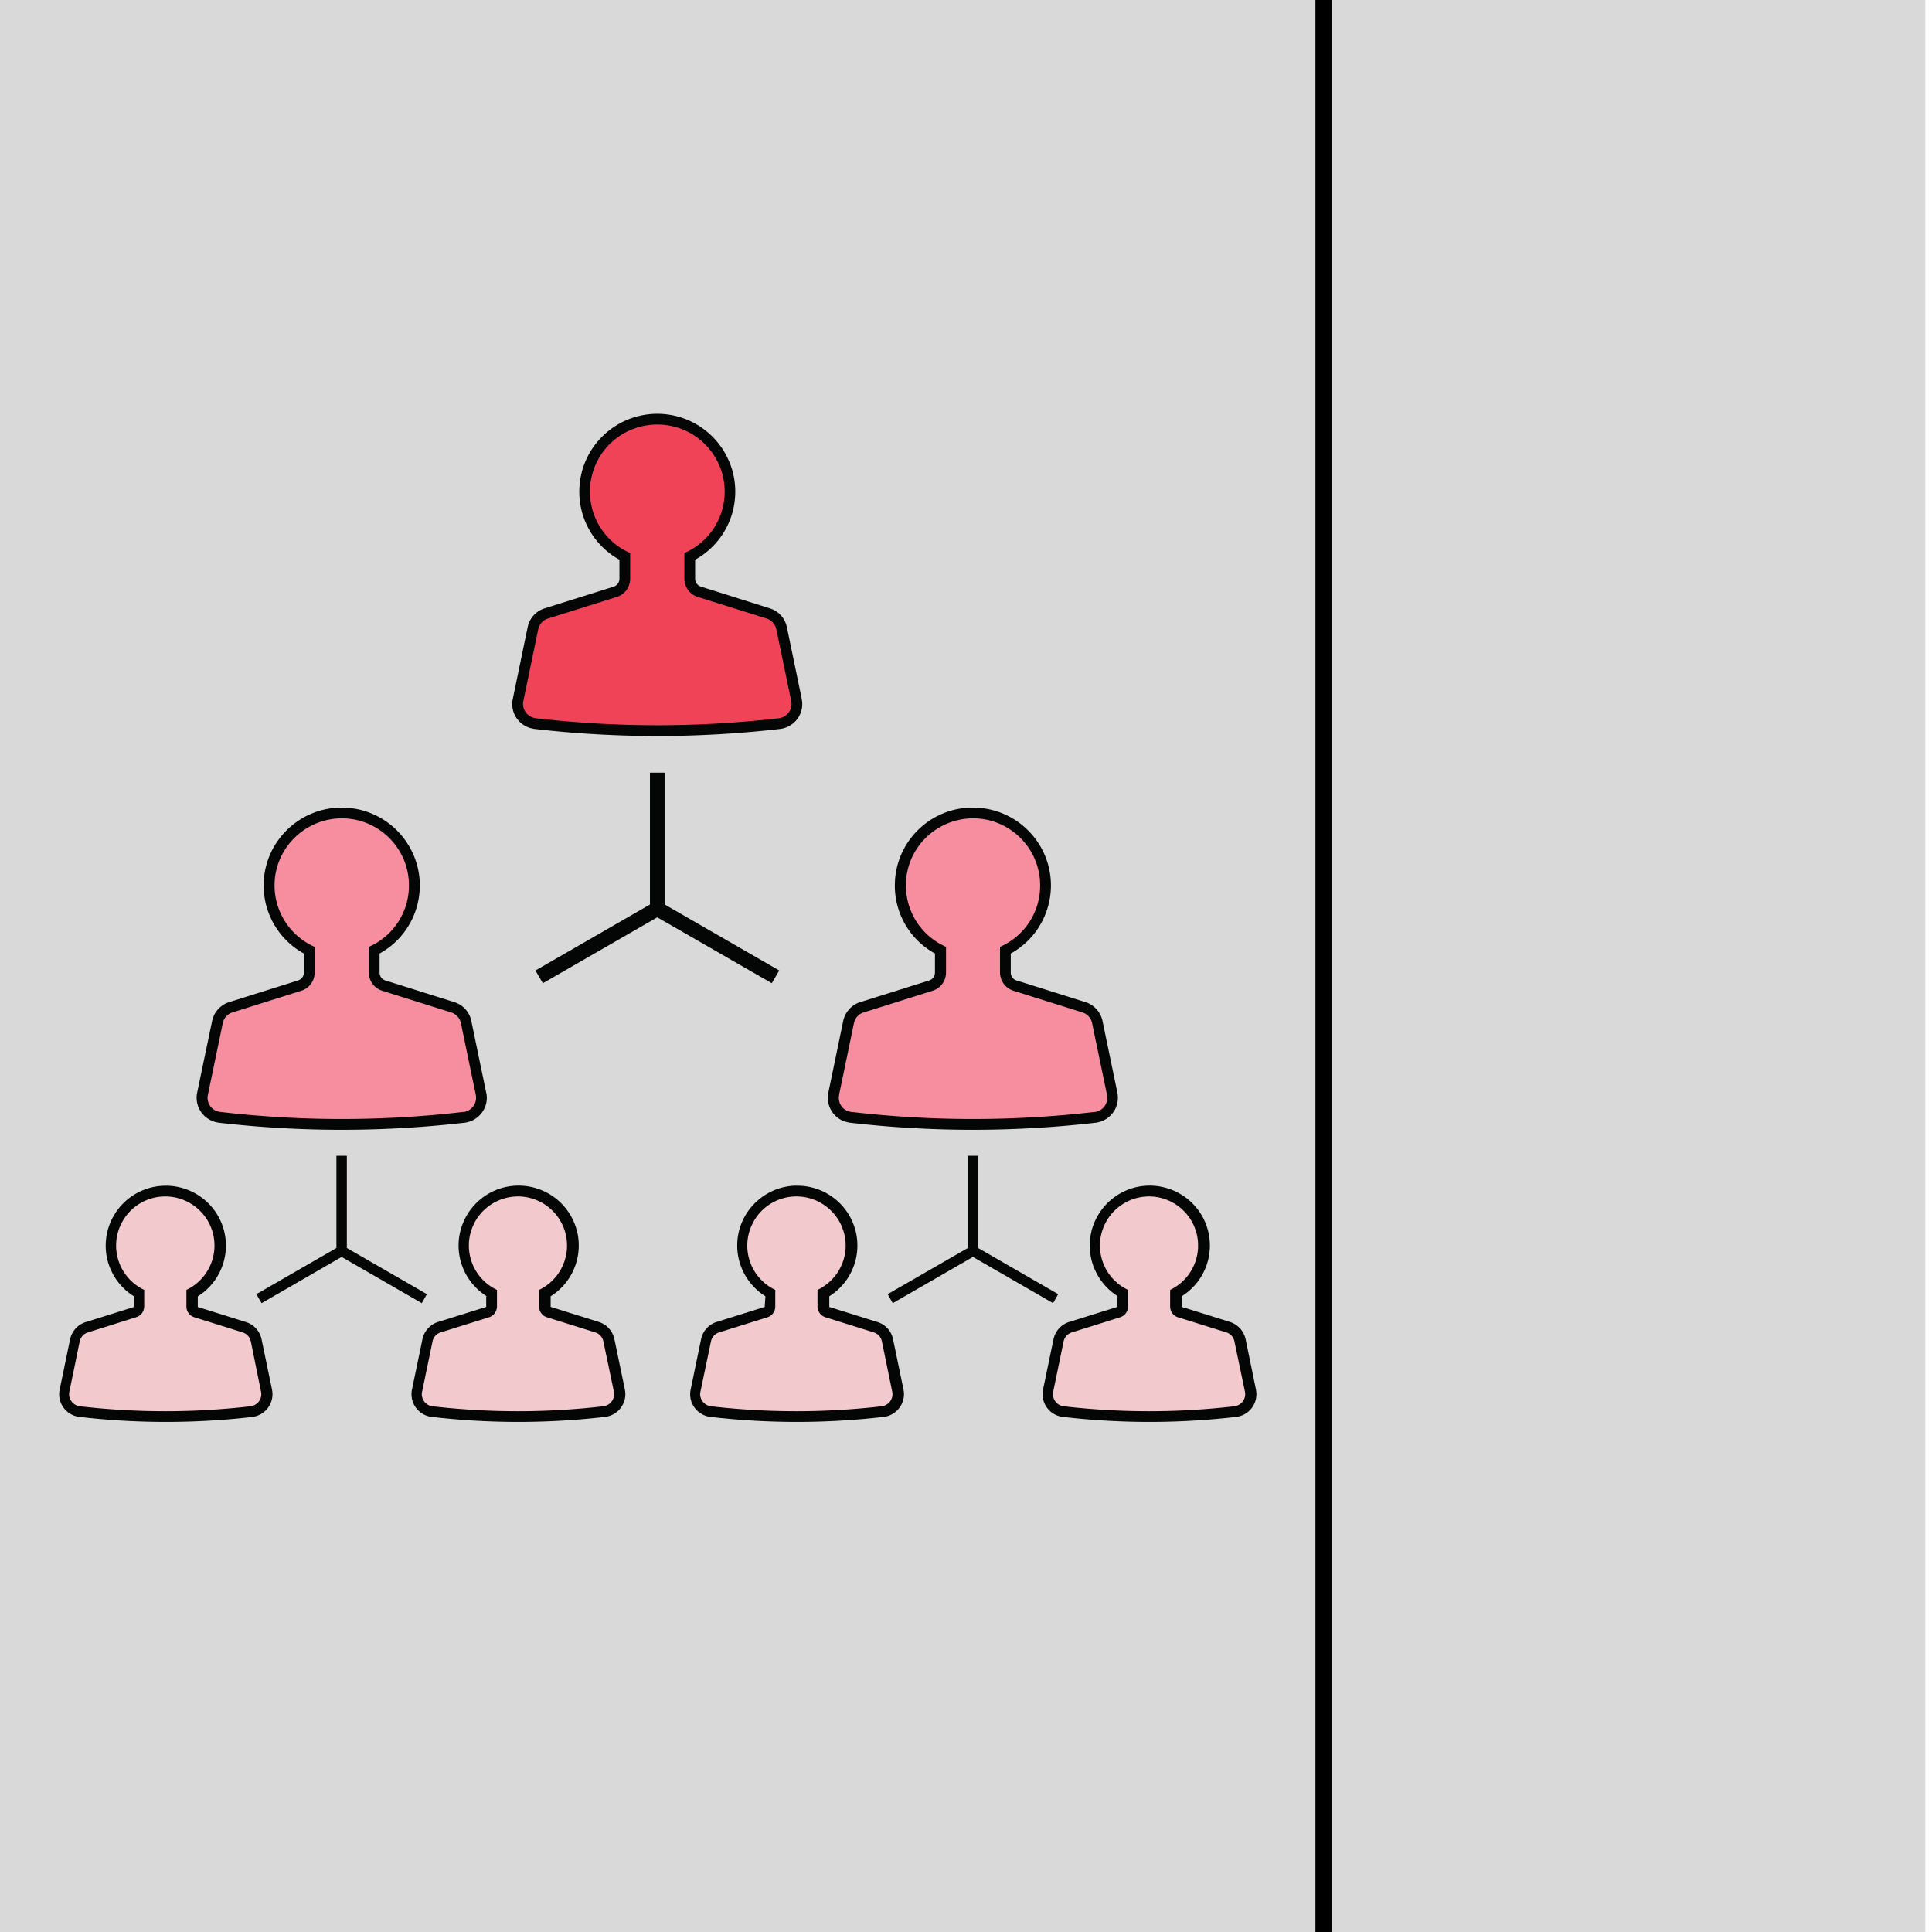 <svg xmlns="http://www.w3.org/2000/svg" width="480" height="480" version="1.0" viewBox="0 0 360 360"><defs><clipPath id="a"><path d="M194 220h40.102v44.86H194Zm0 0"/></clipPath><clipPath id="b"><path d="M128 220h41v44.86h-41Zm0 0"/></clipPath><clipPath id="c"><path d="M76 220h41v44.86H76Zm0 0"/></clipPath><clipPath id="d"><path d="M11.023 220H51v44.86H11.023Zm0 0"/></clipPath></defs><path fill="#fff" d="M-36-36h432v432H-36z"/><path fill="#fff" d="M-36-36h432v432H-36z"/><path fill="#d9d9d9" d="M-.113-.195h358.86v365.308H-.114Zm0 0"/><path fill="none" stroke="#000" stroke-width="3" d="M246.61 360V0"/><g clip-path="url(#a)"><path fill="#040606" d="M214.035 220.926c-6.18.117-11.094 5.219-10.976 11.387a11.18 11.18 0 0 0 5.23 9.23h-.098v1.977l-8.976 2.808a4.3 4.3 0 0 0-2.91 3.219l-1.942 9.351a4.26 4.26 0 0 0 3.309 5.063l.394.059a139.8 139.8 0 0 0 32.27 0 4.26 4.26 0 0 0 3.746-4.747c-.02-.117-.039-.238-.059-.375l-1.921-9.351a4.33 4.33 0 0 0-2.915-3.219l-8.992-2.808v-1.977a11.145 11.145 0 0 0 3.547-15.379 11.29 11.29 0 0 0-9.707-5.238"/></g><g clip-path="url(#b)"><path fill="#040606" d="M148.344 220.926c-6.18.137-11.094 5.219-10.973 11.387a11.18 11.18 0 0 0 5.25 9.23l-.121 1.898v.079l-8.973 2.808a4.28 4.28 0 0 0-2.894 3.219l-1.938 9.371c-.496 2.312 1.008 4.566 3.325 5.043l.359.059a139.8 139.8 0 0 0 32.27 0c2.355-.278 4.042-2.395 3.765-4.747-.023-.117-.043-.238-.062-.355l-1.942-9.371a4.25 4.25 0 0 0-2.89-3.2l-8.993-2.808v-1.996c5.227-3.281 6.813-10.16 3.524-15.379a11.16 11.16 0 0 0-9.688-5.219z"/></g><g clip-path="url(#c)"><path fill="#040606" d="M96.422 220.926c-6.18.117-11.074 5.219-10.973 11.387a11.18 11.18 0 0 0 5.25 9.23h-.101v1.977l-8.973 2.808a4.3 4.3 0 0 0-2.91 3.219l-1.942 9.351a4.257 4.257 0 0 0 3.305 5.063c.14.02.258.039.379.059a139.8 139.8 0 0 0 32.27 0c2.359-.278 4.043-2.395 3.765-4.727-.02-.137-.043-.258-.062-.395l-1.942-9.351a4.3 4.3 0 0 0-2.91-3.219l-8.973-2.808v-1.977c5.227-3.281 6.813-10.16 3.524-15.379-2.078-3.32-5.762-5.297-9.688-5.238z"/></g><g clip-path="url(#d)"><path fill="#040606" d="M30.676 220.945a11.18 11.18 0 0 0-10.977 11.368 11.11 11.11 0 0 0 5.25 9.23v1.997l-8.972 2.808a4.3 4.3 0 0 0-2.915 3.199l-1.94 9.371a4.24 4.24 0 0 0 3.308 5.043c.14.039.258.059.375.059a140 140 0 0 0 32.293 0h-.102c2.34-.258 4.024-2.395 3.746-4.727-.02-.117-.039-.258-.058-.375l-1.942-9.348a4.29 4.29 0 0 0-2.914-3.222l-8.973-2.809v-1.977c5.23-3.28 6.813-10.18 3.528-15.398a11.21 11.21 0 0 0-9.688-5.219z"/></g><path fill="#040606" d="M64.172 150.492c-8.024-.273-14.758 5.992-15.035 13.996a14.44 14.44 0 0 0 7.488 13.188v3.535c0 .691-.457 1.285-1.11 1.484L42.7 186.727a4.68 4.68 0 0 0-3.172 3.5l-2.793 13.382a4.67 4.67 0 0 0 3.649 5.516c.117.04.254.059.394.078a199.4 199.4 0 0 0 45.782 0c2.574-.316 4.418-2.629 4.12-5.18a3 3 0 0 0-.081-.414l-2.774-13.382a4.63 4.63 0 0 0-3.187-3.5l-12.817-4.032a1.53 1.53 0 0 1-1.09-1.484v-3.535c7.032-3.875 9.567-12.711 5.665-19.711a14.54 14.54 0 0 0-12.223-7.473M181.785 150.492c-8.023-.297-14.758 5.973-15.035 13.977a14.41 14.41 0 0 0 7.465 13.207v3.535c0 .691-.434 1.285-1.09 1.484l-12.836 4.032a4.7 4.7 0 0 0-3.168 3.5l-2.773 13.382c-.516 2.532 1.109 5 3.625 5.516.156.04.277.059.414.078a199.4 199.4 0 0 0 45.781 0c2.555-.316 4.398-2.629 4.102-5.18l-.06-.414-2.773-13.382a4.7 4.7 0 0 0-3.19-3.5l-12.817-4.032a1.54 1.54 0 0 1-1.09-1.484v-3.535c7.015-3.875 9.55-12.711 5.668-19.711a14.55 14.55 0 0 0-12.223-7.473M122.988 77.117c-8.023-.277-14.758 5.988-15.035 13.996-.2 5.453 2.695 10.535 7.469 13.184v3.539c0 .691-.457 1.285-1.09 1.48l-12.836 4.036a4.63 4.63 0 0 0-3.172 3.496l-2.773 13.382a4.64 4.64 0 0 0 3.625 5.516c.14.04.277.059.418.082a199.2 199.2 0 0 0 45.758 0c2.578-.316 4.418-2.633 4.101-5.2-.02-.14-.039-.257-.058-.398l-2.774-13.382a4.62 4.62 0 0 0-3.187-3.496l-12.801-4.036a1.54 1.54 0 0 1-1.106-1.48v-3.54c7.032-3.894 9.547-12.73 5.645-19.726a14.51 14.51 0 0 0-12.184-7.453"/><path fill="#f2c9cd" d="M214.074 222.941c5.07 0 9.172 4.094 9.172 9.153a9.15 9.15 0 0 1-5.21 8.261v3.086c0 .93.593 1.739 1.464 2.016l8.977 2.809a2.2 2.2 0 0 1 1.543 1.699l1.96 9.367a2.28 2.28 0 0 1-1.78 2.672c-.06.02-.118.02-.2.039a138.3 138.3 0 0 1-31.793 0c-1.25-.16-2.14-1.285-1.98-2.512 0-.078.02-.136.02-.199l1.94-9.367a2.26 2.26 0 0 1 1.563-1.7l8.957-2.808a2.1 2.1 0 0 0 1.484-2.016v-3.086c-4.578-2.171-6.52-7.628-4.34-12.195a9.17 9.17 0 0 1 8.262-5.219zM148.383 222.941c5.074 0 9.191 4.094 9.191 9.153 0 3.52-2.039 6.742-5.246 8.261v3.086c.02.93.613 1.739 1.484 2.016l8.973 2.809a2.21 2.21 0 0 1 1.547 1.699l1.922 9.367c.258 1.207-.535 2.414-1.766 2.672-.058.02-.136.02-.195.039a138.5 138.5 0 0 1-31.816 0c-1.227-.16-2.141-1.285-2-2.512.02-.078.02-.136.039-.199l1.96-9.367a2.21 2.21 0 0 1 1.547-1.7l8.973-2.808a2.11 2.11 0 0 0 1.465-2.016v-3.086c-4.574-2.171-6.496-7.628-4.316-12.195a9.12 9.12 0 0 1 8.238-5.219M96.484 222.941c5.07 0 9.172 4.094 9.172 9.153a9.16 9.16 0 0 1-5.21 8.261v3.086c0 .93.593 1.739 1.464 2.016l8.973 2.809a2.21 2.21 0 0 1 1.547 1.699l1.96 9.367a2.28 2.28 0 0 1-1.78 2.672c-.063.02-.122.02-.2.039a138.5 138.5 0 0 1-31.816 0 2.274 2.274 0 0 1-1.98-2.531c0-.059.019-.117.038-.18l1.942-9.367a2.21 2.21 0 0 1 1.547-1.7l8.972-2.808a2.13 2.13 0 0 0 1.489-2.016v-3.086c-4.579-2.171-6.52-7.628-4.34-12.195 1.504-3.183 4.715-5.2 8.242-5.219zM30.773 222.941c5.07 0 9.192 4.094 9.192 9.153 0 3.52-2.04 6.742-5.23 8.261v3.086c0 .93.593 1.739 1.488 2.016l8.953 2.809a2.26 2.26 0 0 1 1.562 1.699l1.903 9.367c.257 1.207-.536 2.414-1.762 2.672-.059.02-.117.02-.2.039a138.3 138.3 0 0 1-31.792 0c-1.25-.16-2.14-1.285-2-2.512 0-.078.02-.136.039-.199l1.922-9.367a2.26 2.26 0 0 1 1.562-1.7l8.977-2.827c.87-.258 1.465-1.067 1.484-1.997v-3.086c-4.578-2.171-6.52-7.628-4.34-12.195a9.12 9.12 0 0 1 8.242-5.219"/><path fill="#f78e9f" d="M181.645 152.488c6.914.2 12.363 5.953 12.164 12.852a12.42 12.42 0 0 1-7.47 11.09v4.78a3.57 3.57 0 0 0 2.516 3.403l12.817 4.032a2.64 2.64 0 0 1 1.824 1.996l2.774 13.363c.296 1.445-.614 2.867-2.063 3.164-.078 0-.156.02-.234.02a195.5 195.5 0 0 1-45.328 0 2.61 2.61 0 0 1-2.317-2.946c0-.078.02-.16.02-.238l2.773-13.363c.2-.95.89-1.72 1.824-1.996l12.817-4.032a3.55 3.55 0 0 0 2.515-3.402v-4.781c-6.34-2.79-9.191-10.16-6.418-16.489 2.059-4.625 6.715-7.57 11.805-7.453z"/><path fill="#f14357" d="M122.828 79.113c6.914.18 12.383 5.93 12.203 12.828a12.49 12.49 0 0 1-7.508 11.11v4.785a3.56 3.56 0 0 0 2.516 3.398l12.797 4.016a2.69 2.69 0 0 1 1.824 2.016l2.774 13.382c.296 1.422-.633 2.844-2.082 3.141-.079 0-.137.02-.215.04a197 197 0 0 1-45.305 0 2.696 2.696 0 0 1-2.36-2.966c.02-.078.02-.136.04-.215l2.773-13.382c.2-.95.89-1.723 1.824-2.016l12.817-4.016a3.55 3.55 0 0 0 2.496-3.398v-4.785c-6.34-2.766-9.211-10.14-6.438-16.465 2.04-4.664 6.735-7.61 11.825-7.473z"/><path fill="#040606" d="m99.77 180.836 1.386 2.371 21.317-12.273 21.336 12.273 1.386-2.371-21.336-12.293v-24.574h-2.754v24.574z"/><path fill="#f78e9f" d="M64.016 152.488c6.933.2 12.379 5.953 12.18 12.852a12.45 12.45 0 0 1-7.466 11.09v4.78a3.55 3.55 0 0 0 2.497 3.403l12.816 4.032a2.66 2.66 0 0 1 1.84 1.996l2.773 13.363a2.68 2.68 0 0 1-2.078 3.164c-.078 0-.16.02-.238.02a195.3 195.3 0 0 1-45.305 0 2.645 2.645 0 0 1-2.34-2.946c.024-.078.024-.16.043-.238l2.774-13.363a2.64 2.64 0 0 1 1.8-1.996l12.817-4.032a3.525 3.525 0 0 0 2.496-3.402v-4.781c-6.32-2.79-9.191-10.16-6.398-16.489a12.6 12.6 0 0 1 11.789-7.453"/><path fill="#040606" d="m47.77 241.148.972 1.68 14.914-8.617 14.938 8.617.953-1.68-14.918-8.601v-17.195h-1.942v17.195zM197.176 241.148l-.95 1.68-14.937-8.617-14.937 8.617-.95-1.68 14.934-8.601v-17.195h1.922v17.195z"/></svg>